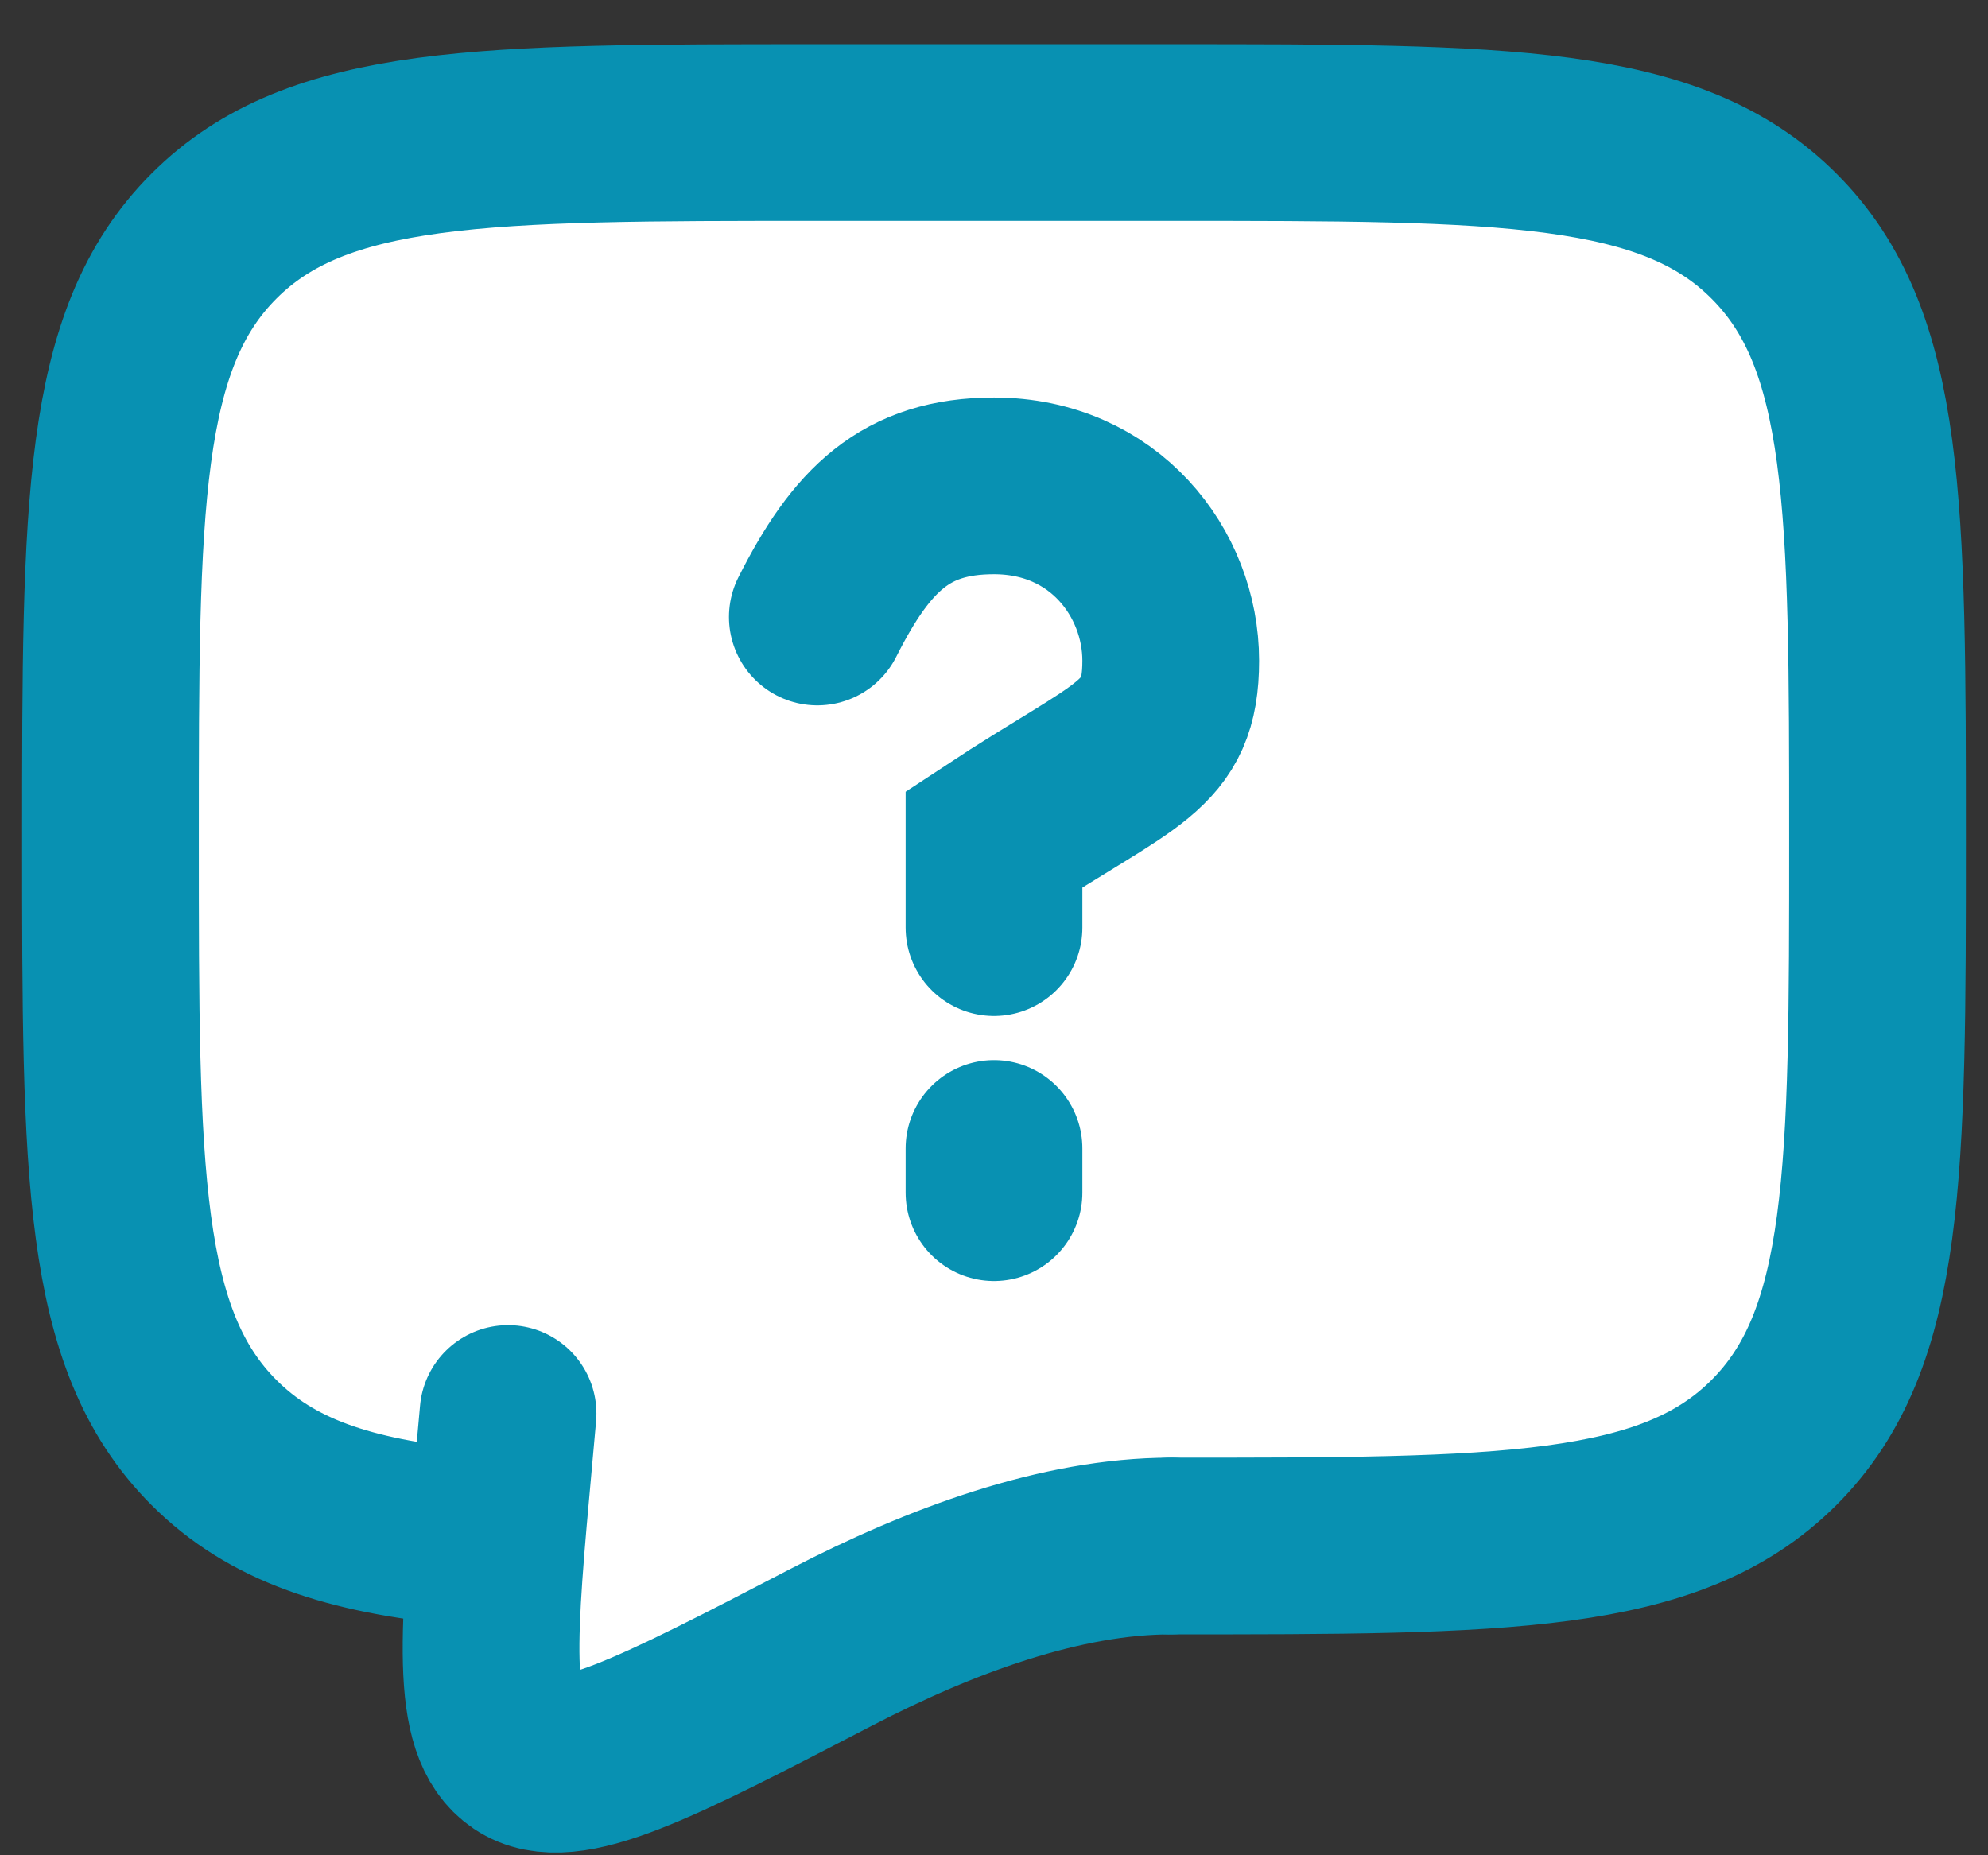 <svg width="30" height="28" viewBox="0 0 30 28" fill="none" xmlns="http://www.w3.org/2000/svg">
<rect x="0" y="0" width="30" height="28" fill="#333333" stroke="none"/>
<path d="M17.666 23.333C22.695 23.333 25.209 23.333 26.77 21.771C28.333 20.209 28.333 17.695 28.333 12.667C28.333 7.639 28.333 5.124 26.77 3.563C25.209 2 22.695 2 17.666 2H12.333C7.305 2 4.79 2 3.229 3.563C1.667 5.124 1.667 7.639 1.667 12.667C1.667 17.695 1.667 20.209 3.229 21.771C4.1 22.643 5.266 23.028 7 23.197" fill="white"/>
<path d="M17.666 23.333C22.695 23.333 25.209 23.333 26.77 21.771C28.333 20.209 28.333 17.695 28.333 12.667C28.333 7.639 28.333 5.124 26.77 3.563C25.209 2 22.695 2 17.666 2H12.333C7.305 2 4.79 2 3.229 3.563C1.667 5.124 1.667 7.639 1.667 12.667C1.667 17.695 1.667 20.209 3.229 21.771C4.1 22.643 5.266 23.028 7 23.197" stroke="#0891B2" stroke-width="2.667" stroke-linecap="round" stroke-linejoin="round"/>
<path d="M12.334 9.312C13 7.992 13.667 7.333 15 7.333C16.662 7.333 17.667 8.652 17.667 9.971C17.667 11.289 17 11.348 15 12.667V14M15 17.333V18V17.333ZM17.667 23.333C16.019 23.333 14.203 24 12.546 24.86C9.882 26.243 8.55 26.935 7.894 26.493C7.238 26.053 7.362 24.687 7.611 21.955L7.667 21.333" fill="white"/>
<path d="M12.334 9.312C13 7.992 13.667 7.333 15 7.333C16.662 7.333 17.667 8.652 17.667 9.971C17.667 11.289 17 11.348 15 12.667V14M15 17.333V18M17.667 23.333C16.019 23.333 14.203 24 12.546 24.86C9.882 26.243 8.55 26.935 7.894 26.493C7.238 26.053 7.362 24.687 7.611 21.955L7.667 21.333" stroke="#0891B2" stroke-width="2.667" stroke-linecap="round"/>
</svg>
